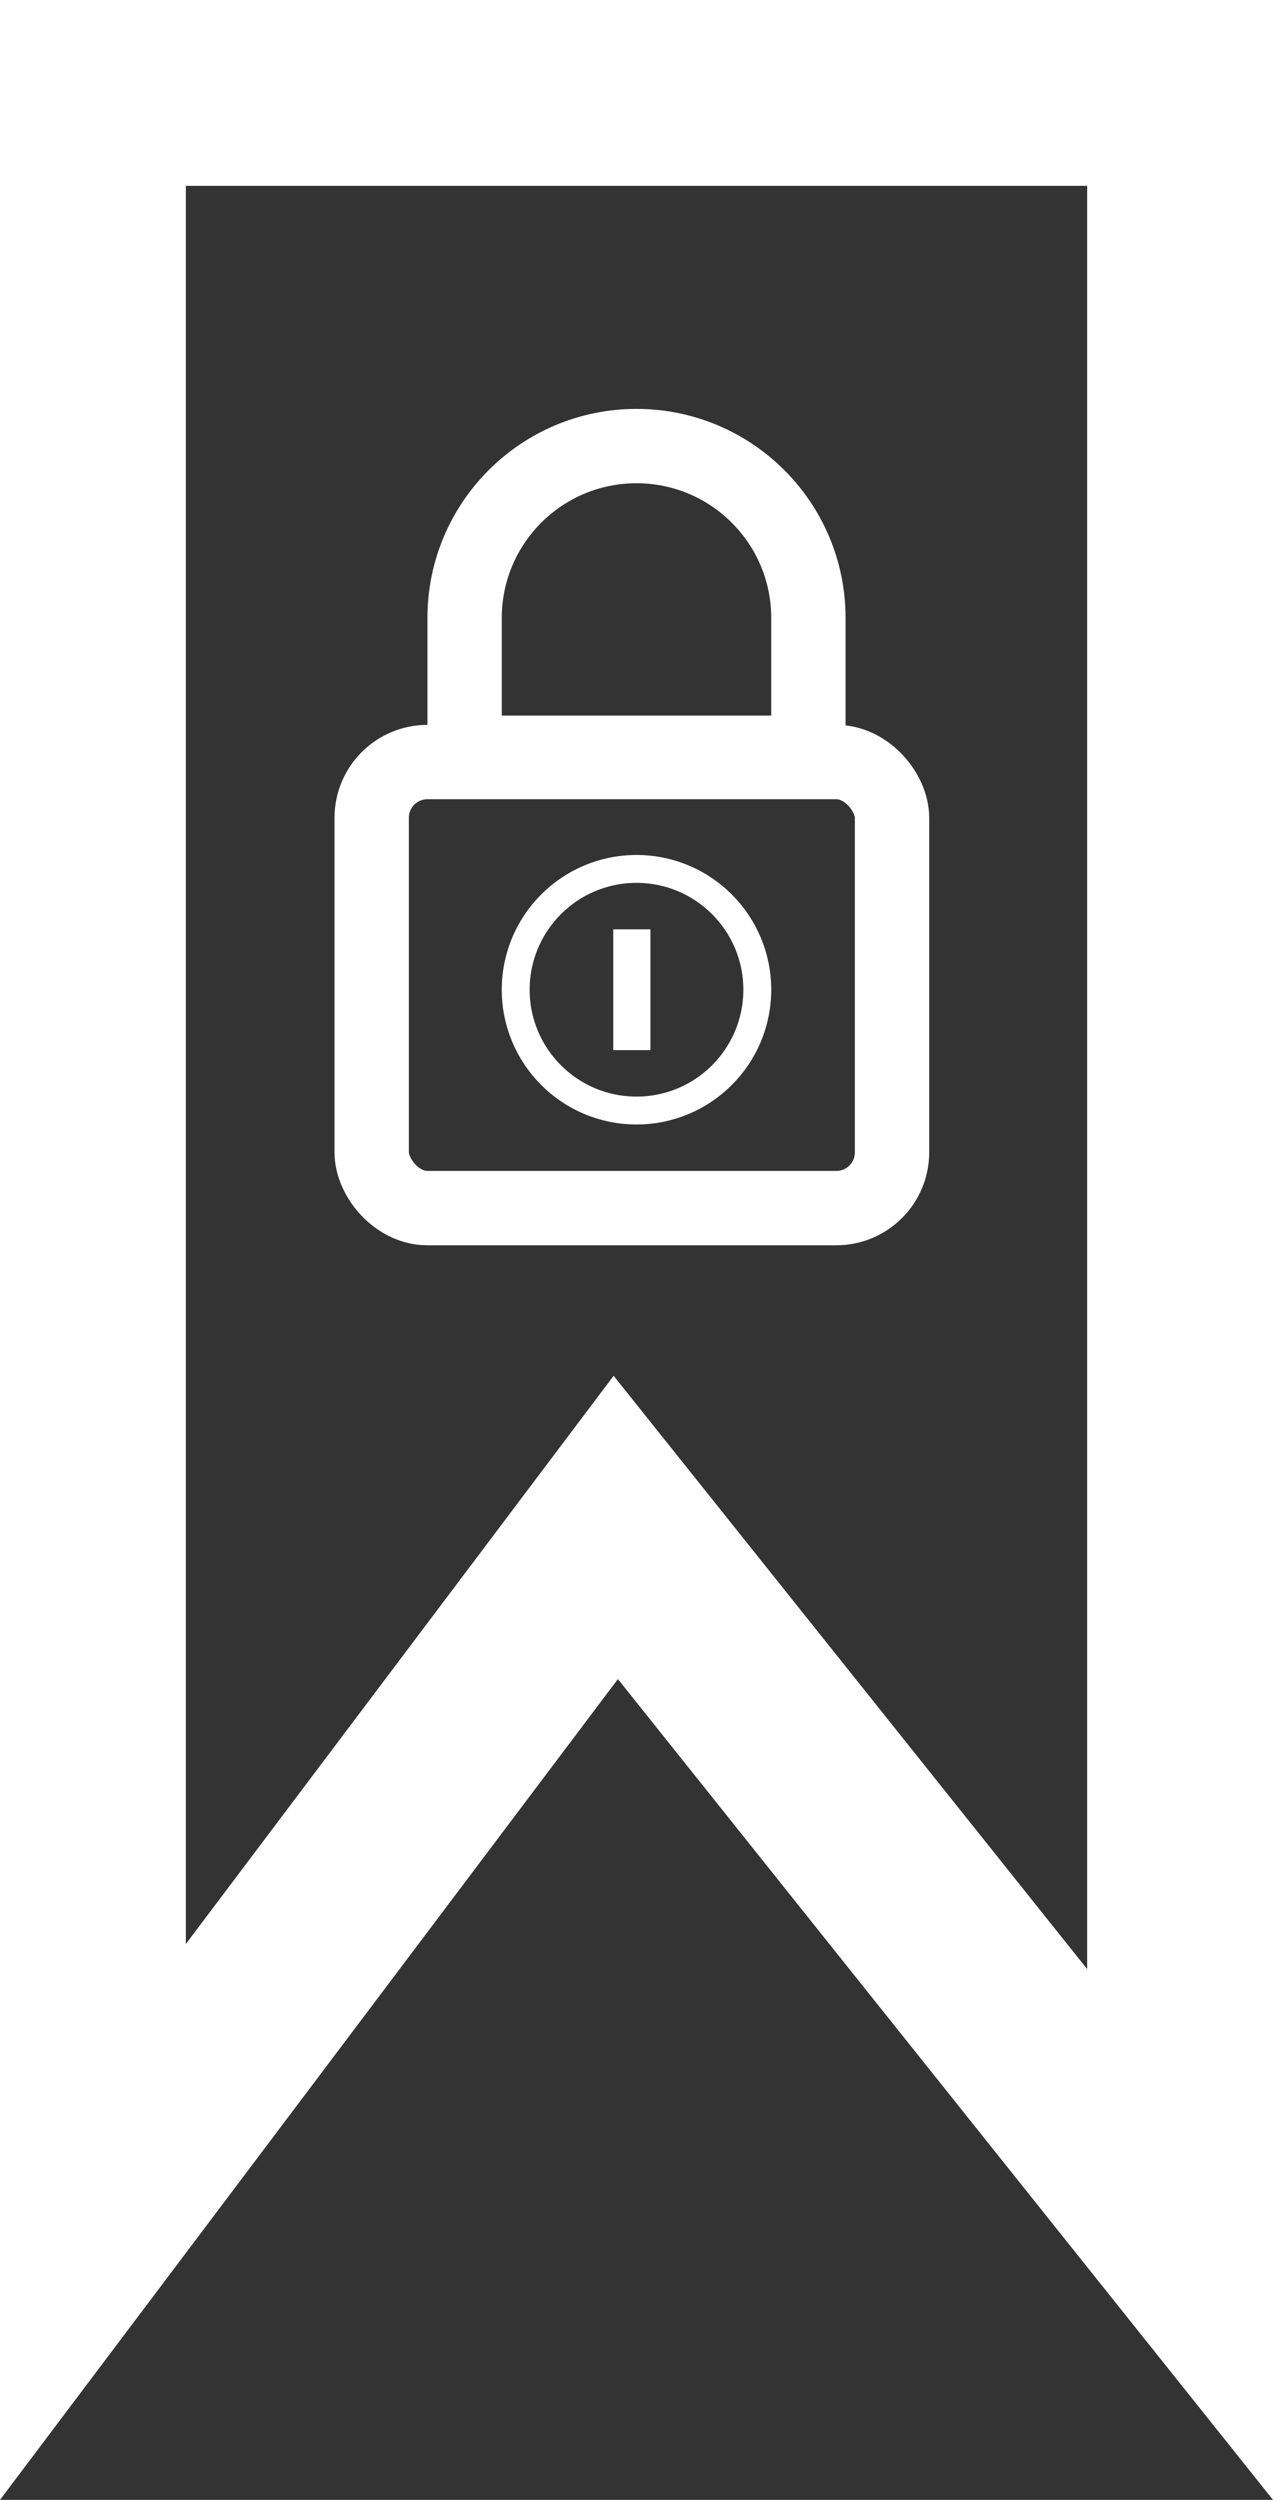 <svg width="137" height="269" viewBox="0 0 137 269" fill="none" xmlns="http://www.w3.org/2000/svg">
<rect x="0" y="0" width="137" height="269" fill="#333333" stroke="none"/>
<path d="M58.511 174.663L10 239.093V10H127V240.442L74.316 174.44L66.269 164.36L58.511 174.663Z" stroke="white" stroke-width="20"/>
<rect x="40" y="82" width="56" height="48" rx="6" stroke="white" stroke-width="8"/>
<path d="M87 66.5V81H50V66.5C50 56.283 58.283 48 68.5 48C78.717 48 87 56.283 87 66.5Z" stroke="white" stroke-width="8"/>
<circle cx="68.5" cy="106.5" r="13" stroke="white" stroke-width="3"/>
<line x1="68" y1="100" x2="68" y2="113" stroke="white" stroke-width="4"/>
</svg>
